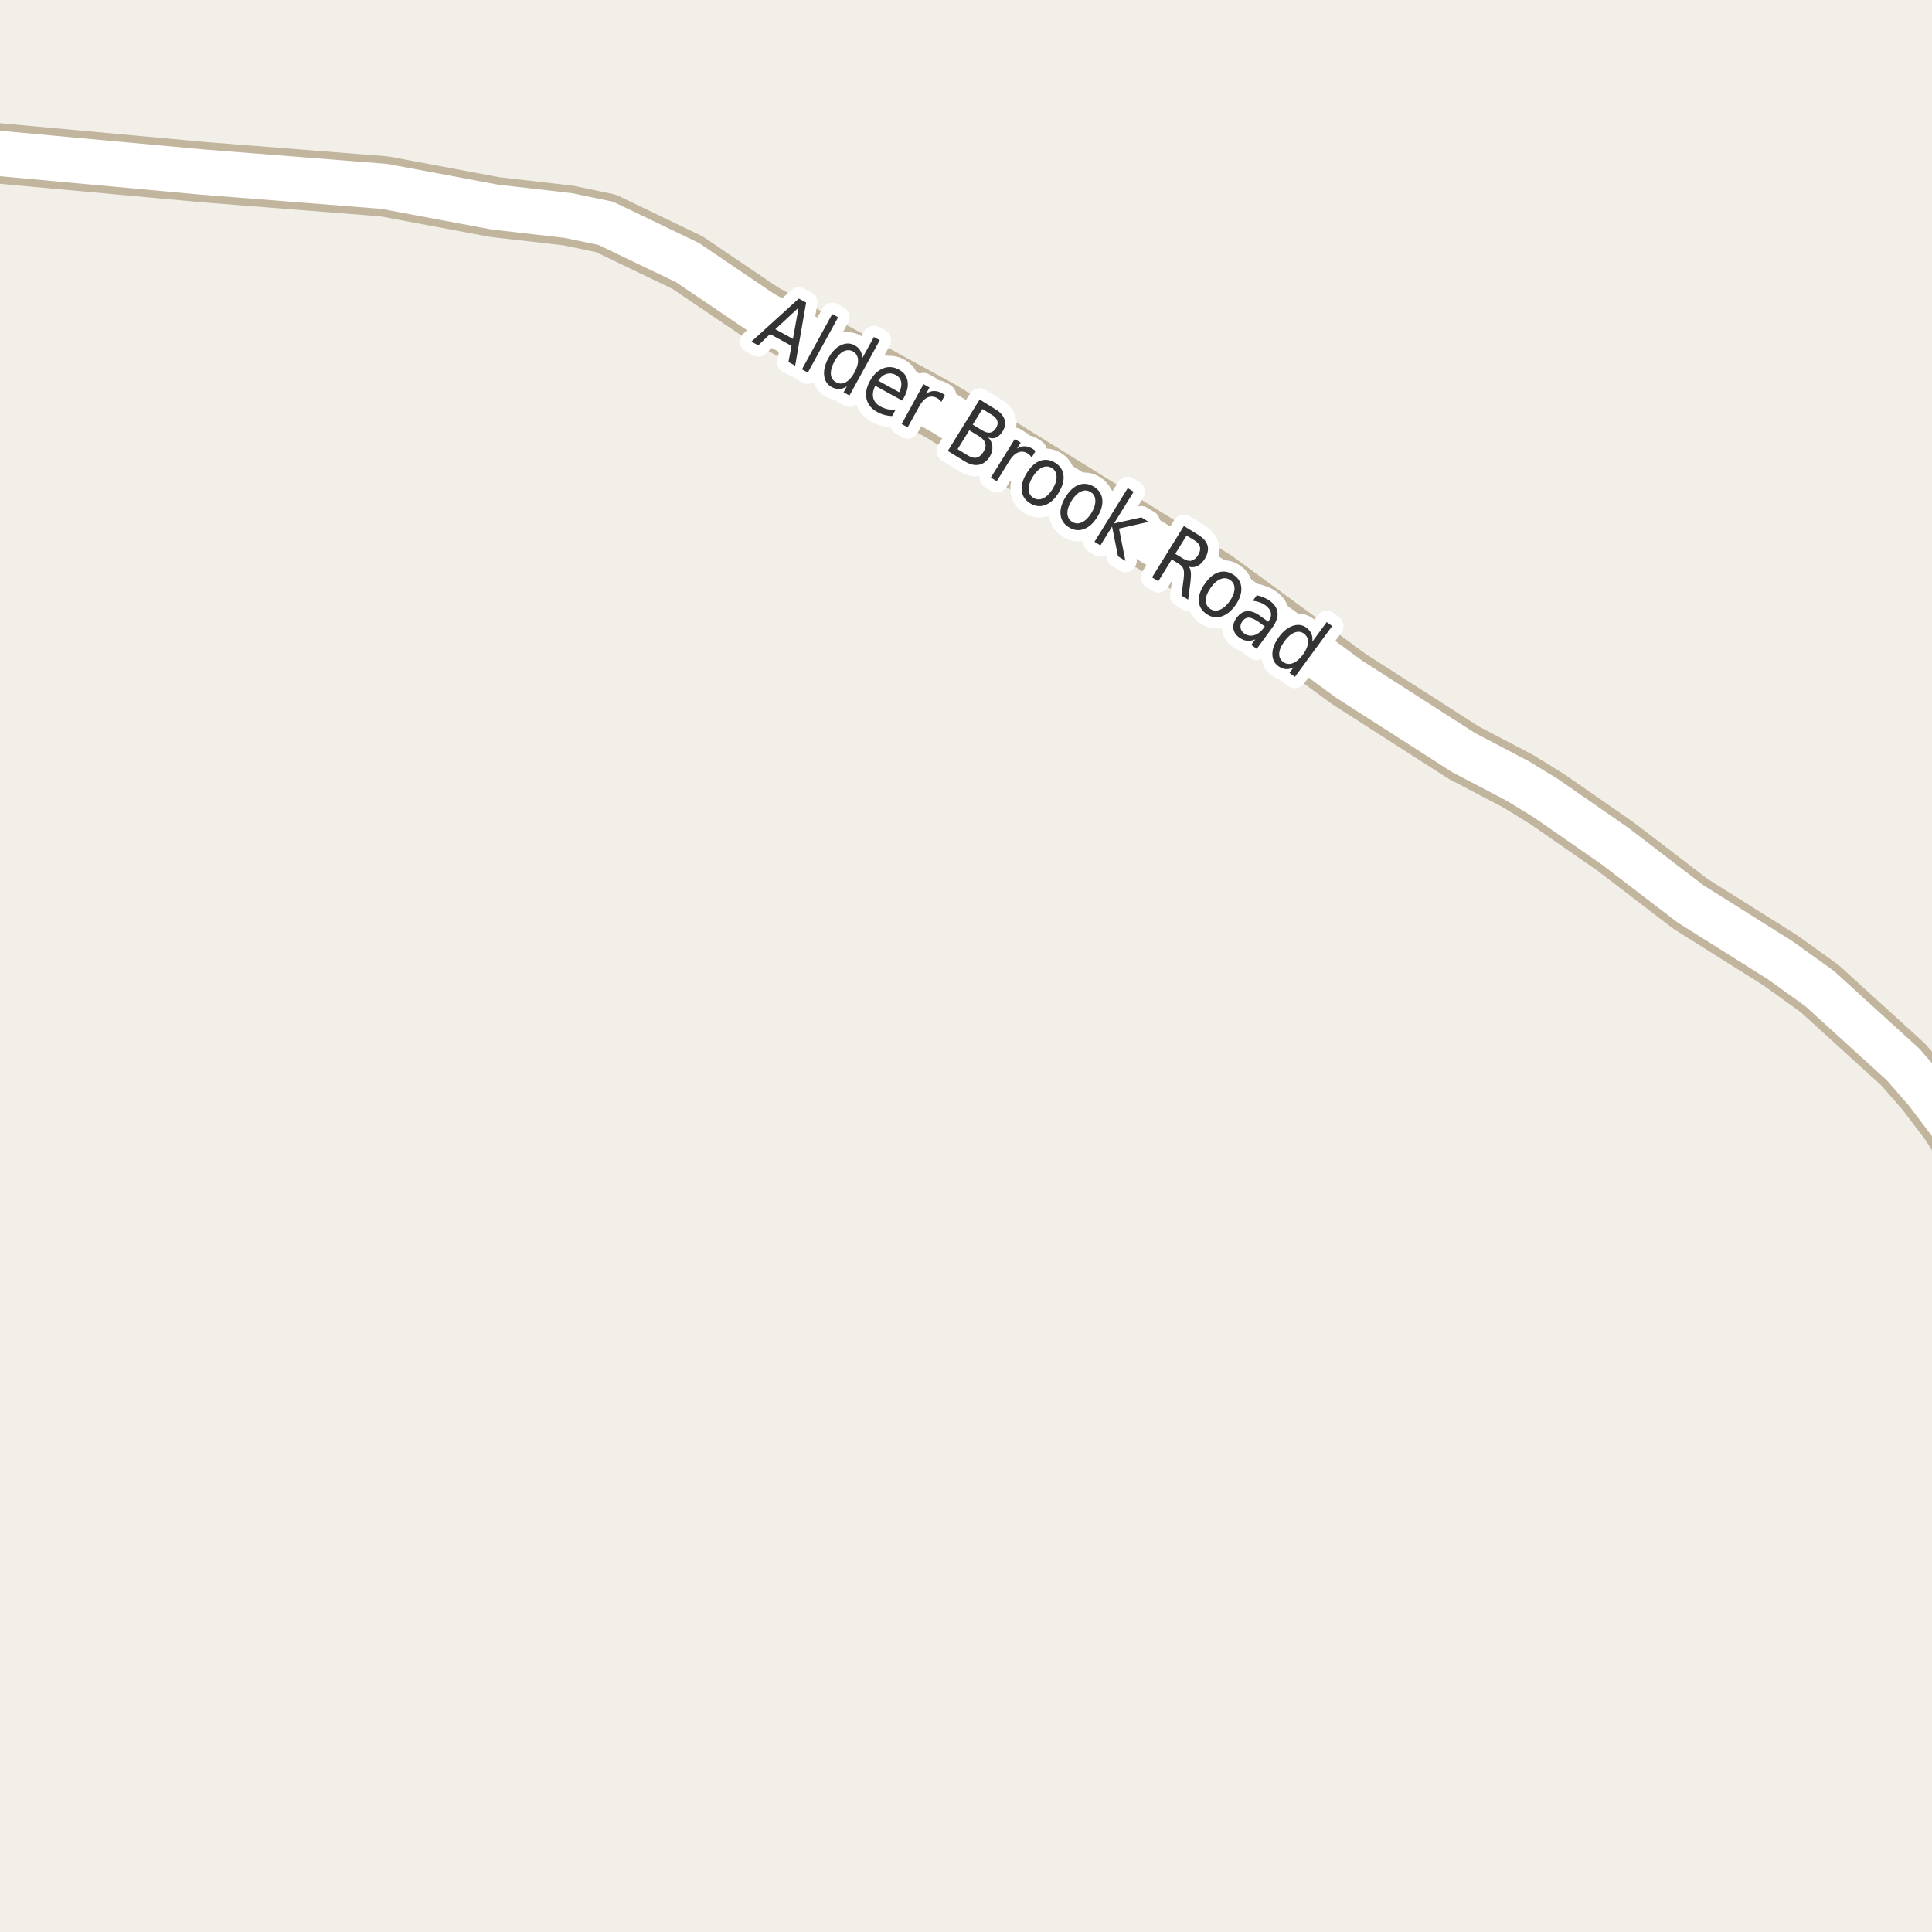 <?xml version="1.0" encoding="UTF-8"?>
<svg xmlns="http://www.w3.org/2000/svg" xmlns:xlink="http://www.w3.org/1999/xlink" width="256pt" height="256pt" viewBox="0 0 256 256" version="1.1">
<g id="surface2">
<rect x="0" y="0" width="256" height="256" style="fill:rgb(94.902%,93.725%,91.373%);fill-opacity:1;stroke:none;"/>
<path style="fill:none;stroke-width:8;stroke-linecap:round;stroke-linejoin:round;stroke:rgb(75.686%,70.98%,61.569%);stroke-opacity:1;stroke-miterlimit:10;" d="M 264 156.695 L 260.805 152.508 L 258.332 148.648 L 255.234 144.566 L 252.16 141.035 L 241.09 130.973 L 235.895 127.246 L 223.988 119.762 L 214.039 112.148 L 204.949 105.84 L 201.176 103.52 L 193.949 99.73 L 178.758 89.992 L 160.98 76.953 L 124.77 54.535 L 101 41.496 L 91.098 34.797 L 80.285 29.598 L 75.301 28.555 L 65.582 27.441 L 50.926 24.695 L 26.879 22.801 L -9 19.512 "/>
<path style="fill:none;stroke-width:6;stroke-linecap:round;stroke-linejoin:round;stroke:rgb(100%,100%,100%);stroke-opacity:1;stroke-miterlimit:10;" d="M 264 156.695 L 260.805 152.508 L 258.332 148.648 L 255.234 144.566 L 252.16 141.035 L 241.09 130.973 L 235.895 127.246 L 223.988 119.762 L 214.039 112.148 L 204.949 105.84 L 201.176 103.52 L 193.949 99.73 L 178.758 89.992 L 160.98 76.953 L 124.77 54.535 L 101 41.496 L 91.098 34.797 L 80.285 29.598 L 75.301 28.555 L 65.582 27.441 L 50.926 24.695 L 26.879 22.801 L -9 19.512 "/>
<path style="fill:none;stroke-width:3;stroke-linecap:round;stroke-linejoin:round;stroke:rgb(100%,100%,100%);stroke-opacity:1;stroke-miterlimit:10;" d="M 105.816 40.766 L 102.738 43.625 L 105.066 44.906 Z M 105.848 39.562 L 106.816 40.094 L 105.363 48.453 L 104.473 47.969 L 104.879 45.828 L 102.035 44.266 L 100.473 45.766 L 99.566 45.266 Z M 110.277 41.613 L 111.059 42.035 L 107.043 49.363 L 106.262 48.941 Z M 114.234 47.5 L 115.797 44.656 L 116.578 45.078 L 112.562 52.406 L 111.781 51.984 L 112.219 51.188 C 111.883 51.414 111.547 51.535 111.203 51.547 C 110.867 51.555 110.531 51.469 110.188 51.281 C 109.613 50.969 109.285 50.457 109.203 49.75 C 109.129 49.043 109.316 48.277 109.766 47.453 C 110.223 46.621 110.77 46.055 111.406 45.75 C 112.051 45.438 112.66 45.438 113.234 45.75 C 113.578 45.938 113.832 46.18 114 46.469 C 114.176 46.762 114.254 47.105 114.234 47.5 Z M 110.562 47.891 C 110.219 48.527 110.062 49.09 110.094 49.578 C 110.133 50.066 110.363 50.422 110.781 50.641 C 111.195 50.879 111.617 50.883 112.047 50.656 C 112.484 50.426 112.875 49.992 113.219 49.359 C 113.57 48.715 113.727 48.148 113.688 47.656 C 113.656 47.168 113.43 46.805 113.016 46.562 C 112.598 46.344 112.172 46.352 111.734 46.578 C 111.305 46.809 110.914 47.246 110.562 47.891 Z M 119.789 52.66 L 119.555 53.082 L 115.961 51.113 C 115.68 51.73 115.594 52.27 115.711 52.738 C 115.836 53.207 116.152 53.582 116.664 53.863 C 116.965 54.027 117.277 54.148 117.602 54.223 C 117.934 54.293 118.281 54.332 118.648 54.332 L 118.211 55.129 C 117.844 55.117 117.496 55.066 117.164 54.973 C 116.828 54.879 116.512 54.746 116.211 54.582 C 115.461 54.164 114.996 53.59 114.82 52.863 C 114.652 52.137 114.797 51.348 115.258 50.504 C 115.727 49.652 116.309 49.09 117.008 48.816 C 117.703 48.535 118.414 48.594 119.133 48.988 C 119.766 49.332 120.141 49.832 120.258 50.488 C 120.371 51.145 120.215 51.871 119.789 52.66 Z M 119.148 51.973 C 119.398 51.484 119.484 51.035 119.414 50.629 C 119.34 50.223 119.117 49.918 118.742 49.707 C 118.305 49.469 117.875 49.418 117.461 49.551 C 117.043 49.676 116.68 49.973 116.367 50.441 Z M 124.727 53.266 C 124.664 53.164 124.586 53.07 124.492 52.984 C 124.406 52.902 124.305 52.824 124.18 52.75 C 123.742 52.512 123.312 52.484 122.898 52.672 C 122.492 52.859 122.125 53.25 121.805 53.844 L 120.273 56.625 L 119.477 56.188 L 122.367 50.906 L 123.164 51.344 L 122.711 52.172 C 123.055 51.945 123.398 51.824 123.742 51.812 C 124.094 51.805 124.461 51.902 124.836 52.109 C 124.887 52.141 124.945 52.18 125.008 52.219 C 125.07 52.25 125.133 52.297 125.195 52.359 Z M 128.434 57.016 L 126.887 59.516 L 128.215 60.328 C 128.66 60.609 129.051 60.711 129.387 60.641 C 129.73 60.566 130.031 60.32 130.293 59.906 C 130.562 59.477 130.652 59.102 130.559 58.766 C 130.473 58.422 130.207 58.109 129.762 57.828 Z M 130.168 54.203 L 128.887 56.266 L 130.121 57.016 C 130.527 57.266 130.879 57.371 131.184 57.328 C 131.496 57.277 131.754 57.078 131.965 56.734 C 132.184 56.391 132.246 56.074 132.152 55.781 C 132.059 55.48 131.809 55.203 131.402 54.953 Z M 129.809 52.938 L 131.934 54.25 C 132.559 54.637 132.949 55.086 133.105 55.594 C 133.27 56.094 133.188 56.617 132.855 57.156 C 132.594 57.574 132.297 57.852 131.965 57.984 C 131.641 58.121 131.297 58.109 130.934 57.953 C 131.277 58.309 131.465 58.711 131.496 59.156 C 131.535 59.602 131.418 60.062 131.137 60.531 C 130.75 61.133 130.266 61.488 129.684 61.594 C 129.109 61.695 128.48 61.535 127.793 61.109 L 125.59 59.75 Z M 136.699 60.625 C 136.637 60.523 136.562 60.43 136.48 60.344 C 136.395 60.25 136.297 60.168 136.184 60.094 C 135.746 59.824 135.316 59.777 134.902 59.953 C 134.484 60.121 134.098 60.492 133.746 61.062 L 132.074 63.766 L 131.293 63.281 L 134.465 58.172 L 135.246 58.656 L 134.746 59.453 C 135.09 59.234 135.434 59.133 135.777 59.141 C 136.129 59.141 136.484 59.258 136.84 59.484 C 136.902 59.516 136.965 59.559 137.027 59.609 C 137.09 59.652 137.152 59.703 137.215 59.766 Z M 139.371 62.016 C 138.965 61.766 138.531 61.746 138.074 61.953 C 137.625 62.164 137.215 62.574 136.84 63.188 C 136.465 63.793 136.281 64.344 136.293 64.844 C 136.312 65.344 136.527 65.719 136.934 65.969 C 137.34 66.219 137.766 66.238 138.215 66.031 C 138.672 65.82 139.09 65.414 139.465 64.812 C 139.84 64.199 140.016 63.641 139.996 63.141 C 139.984 62.641 139.777 62.266 139.371 62.016 Z M 139.809 61.312 C 140.465 61.719 140.832 62.277 140.918 62.984 C 141 63.695 140.781 64.469 140.262 65.312 C 139.75 66.145 139.156 66.68 138.48 66.922 C 137.812 67.172 137.152 67.094 136.496 66.688 C 135.828 66.281 135.457 65.719 135.387 65 C 135.312 64.293 135.531 63.523 136.043 62.688 C 136.562 61.844 137.152 61.305 137.809 61.062 C 138.473 60.824 139.141 60.906 139.809 61.312 Z M 144.512 65.195 C 144.105 64.945 143.672 64.926 143.215 65.133 C 142.766 65.344 142.355 65.754 141.98 66.367 C 141.605 66.973 141.422 67.523 141.434 68.023 C 141.453 68.523 141.668 68.898 142.074 69.148 C 142.48 69.398 142.906 69.418 143.355 69.211 C 143.812 69 144.23 68.594 144.605 67.992 C 144.98 67.379 145.156 66.82 145.137 66.32 C 145.125 65.82 144.918 65.445 144.512 65.195 Z M 144.949 64.492 C 145.605 64.898 145.973 65.457 146.059 66.164 C 146.141 66.875 145.922 67.648 145.402 68.492 C 144.891 69.324 144.297 69.859 143.621 70.102 C 142.953 70.352 142.293 70.273 141.637 69.867 C 140.969 69.461 140.598 68.898 140.527 68.18 C 140.453 67.473 140.672 66.703 141.184 65.867 C 141.703 65.023 142.293 64.484 142.949 64.242 C 143.613 64.004 144.281 64.086 144.949 64.492 Z M 149.434 64.676 L 150.215 65.16 L 147.605 69.363 L 151.23 68.551 L 152.199 69.145 L 148.277 70.035 L 149.121 74.316 L 148.137 73.707 L 147.355 69.77 L 145.809 72.27 L 145.027 71.785 Z M 157.543 75.098 C 157.676 75.277 157.762 75.527 157.793 75.848 C 157.824 76.168 157.809 76.582 157.746 77.082 L 157.434 79.457 L 156.543 78.91 L 156.84 76.676 C 156.91 76.09 156.902 75.668 156.809 75.395 C 156.715 75.125 156.5 74.891 156.168 74.691 L 155.262 74.129 L 153.48 77.02 L 152.652 76.504 L 156.871 69.691 L 158.746 70.848 C 159.453 71.285 159.875 71.77 160.012 72.301 C 160.156 72.832 160.02 73.434 159.605 74.098 C 159.344 74.516 159.035 74.812 158.684 74.988 C 158.328 75.168 157.949 75.203 157.543 75.098 Z M 157.23 70.957 L 155.73 73.379 L 156.777 74.02 C 157.184 74.27 157.547 74.359 157.871 74.285 C 158.203 74.203 158.496 73.965 158.746 73.566 C 158.996 73.16 159.078 72.797 158.996 72.473 C 158.922 72.141 158.684 71.848 158.277 71.598 Z M 163.031 76.867 C 162.633 76.586 162.203 76.539 161.734 76.727 C 161.266 76.914 160.828 77.301 160.422 77.883 C 160.004 78.469 159.785 79.004 159.766 79.492 C 159.754 79.992 159.945 80.383 160.344 80.664 C 160.727 80.934 161.148 80.98 161.609 80.805 C 162.078 80.625 162.52 80.246 162.938 79.664 C 163.344 79.082 163.555 78.539 163.578 78.039 C 163.598 77.531 163.414 77.141 163.031 76.867 Z M 163.5 76.195 C 164.125 76.633 164.453 77.207 164.484 77.914 C 164.523 78.625 164.266 79.383 163.703 80.195 C 163.129 80.996 162.5 81.496 161.812 81.695 C 161.133 81.902 160.484 81.789 159.859 81.352 C 159.211 80.902 158.875 80.32 158.844 79.602 C 158.812 78.895 159.082 78.141 159.656 77.336 C 160.219 76.523 160.836 76.02 161.516 75.82 C 162.191 75.625 162.852 75.75 163.5 76.195 Z M 166.879 82.48 C 166.293 82.066 165.836 81.852 165.504 81.84 C 165.168 81.82 164.879 81.98 164.629 82.324 C 164.418 82.605 164.336 82.895 164.379 83.184 C 164.418 83.473 164.582 83.723 164.863 83.934 C 165.27 84.223 165.707 84.301 166.176 84.168 C 166.652 84.031 167.082 83.707 167.457 83.199 L 167.598 83.012 Z M 168.551 83.215 L 166.52 85.98 L 165.801 85.449 L 166.332 84.715 C 165.957 84.879 165.59 84.941 165.238 84.902 C 164.895 84.871 164.543 84.723 164.191 84.465 C 163.742 84.141 163.488 83.738 163.426 83.262 C 163.371 82.793 163.52 82.324 163.863 81.855 C 164.27 81.305 164.738 81.012 165.27 80.98 C 165.801 80.949 166.387 81.176 167.035 81.652 L 168.051 82.387 L 168.098 82.309 C 168.367 81.945 168.465 81.582 168.395 81.215 C 168.332 80.852 168.102 80.523 167.707 80.23 C 167.465 80.055 167.199 79.914 166.91 79.809 C 166.617 79.707 166.316 79.637 166.004 79.605 L 166.535 78.871 C 166.887 78.957 167.207 79.059 167.488 79.184 C 167.77 79.301 168.027 79.445 168.27 79.621 C 168.895 80.082 169.23 80.613 169.285 81.215 C 169.336 81.809 169.09 82.477 168.551 83.215 Z M 173.879 85.035 L 175.801 82.426 L 176.52 82.957 L 171.582 89.691 L 170.863 89.16 L 171.395 88.426 C 171.039 88.613 170.691 88.691 170.348 88.66 C 170.012 88.629 169.691 88.496 169.379 88.27 C 168.848 87.871 168.586 87.32 168.598 86.613 C 168.605 85.918 168.895 85.184 169.457 84.41 C 170.008 83.652 170.621 83.156 171.301 82.926 C 171.977 82.699 172.582 82.781 173.113 83.176 C 173.426 83.406 173.645 83.676 173.77 83.988 C 173.902 84.301 173.941 84.652 173.879 85.035 Z M 170.207 84.957 C 169.77 85.551 169.535 86.09 169.504 86.566 C 169.473 87.055 169.645 87.434 170.02 87.707 C 170.402 87.996 170.824 88.055 171.285 87.879 C 171.754 87.711 172.207 87.332 172.645 86.738 C 173.07 86.156 173.293 85.621 173.316 85.129 C 173.348 84.641 173.168 84.25 172.785 83.957 C 172.41 83.688 171.992 83.641 171.535 83.816 C 171.074 83.996 170.633 84.375 170.207 84.957 Z M 170.207 84.957 "/>
<path style=" stroke:none;fill-rule:evenodd;fill:rgb(20%,20%,20%);fill-opacity:1;" d="M 105.816 40.766 L 102.738 43.625 L 105.066 44.906 Z M 105.848 39.562 L 106.816 40.094 L 105.363 48.453 L 104.473 47.969 L 104.879 45.828 L 102.035 44.266 L 100.473 45.766 L 99.566 45.266 Z M 110.277 41.613 L 111.059 42.035 L 107.043 49.363 L 106.262 48.941 Z M 114.234 47.5 L 115.797 44.656 L 116.578 45.078 L 112.562 52.406 L 111.781 51.984 L 112.219 51.188 C 111.883 51.414 111.547 51.535 111.203 51.547 C 110.867 51.555 110.531 51.469 110.188 51.281 C 109.613 50.969 109.285 50.457 109.203 49.75 C 109.129 49.043 109.316 48.277 109.766 47.453 C 110.223 46.621 110.77 46.055 111.406 45.75 C 112.051 45.438 112.66 45.438 113.234 45.75 C 113.578 45.938 113.832 46.18 114 46.469 C 114.176 46.762 114.254 47.105 114.234 47.5 Z M 110.562 47.891 C 110.219 48.527 110.062 49.09 110.094 49.578 C 110.133 50.066 110.363 50.422 110.781 50.641 C 111.195 50.879 111.617 50.883 112.047 50.656 C 112.484 50.426 112.875 49.992 113.219 49.359 C 113.57 48.715 113.727 48.148 113.688 47.656 C 113.656 47.168 113.43 46.805 113.016 46.562 C 112.598 46.344 112.172 46.352 111.734 46.578 C 111.305 46.809 110.914 47.246 110.562 47.891 Z M 119.789 52.66 L 119.555 53.082 L 115.961 51.113 C 115.68 51.73 115.594 52.27 115.711 52.738 C 115.836 53.207 116.152 53.582 116.664 53.863 C 116.965 54.027 117.277 54.148 117.602 54.223 C 117.934 54.293 118.281 54.332 118.648 54.332 L 118.211 55.129 C 117.844 55.117 117.496 55.066 117.164 54.973 C 116.828 54.879 116.512 54.746 116.211 54.582 C 115.461 54.164 114.996 53.59 114.82 52.863 C 114.652 52.137 114.797 51.348 115.258 50.504 C 115.727 49.652 116.309 49.09 117.008 48.816 C 117.703 48.535 118.414 48.594 119.133 48.988 C 119.766 49.332 120.141 49.832 120.258 50.488 C 120.371 51.145 120.215 51.871 119.789 52.66 Z M 119.148 51.973 C 119.398 51.484 119.484 51.035 119.414 50.629 C 119.34 50.223 119.117 49.918 118.742 49.707 C 118.305 49.469 117.875 49.418 117.461 49.551 C 117.043 49.676 116.68 49.973 116.367 50.441 Z M 124.727 53.266 C 124.664 53.164 124.586 53.07 124.492 52.984 C 124.406 52.902 124.305 52.824 124.18 52.75 C 123.742 52.512 123.312 52.484 122.898 52.672 C 122.492 52.859 122.125 53.25 121.805 53.844 L 120.273 56.625 L 119.477 56.188 L 122.367 50.906 L 123.164 51.344 L 122.711 52.172 C 123.055 51.945 123.398 51.824 123.742 51.812 C 124.094 51.805 124.461 51.902 124.836 52.109 C 124.887 52.141 124.945 52.18 125.008 52.219 C 125.07 52.25 125.133 52.297 125.195 52.359 Z M 128.434 57.016 L 126.887 59.516 L 128.215 60.328 C 128.66 60.609 129.051 60.711 129.387 60.641 C 129.73 60.566 130.031 60.32 130.293 59.906 C 130.562 59.477 130.652 59.102 130.559 58.766 C 130.473 58.422 130.207 58.109 129.762 57.828 Z M 130.168 54.203 L 128.887 56.266 L 130.121 57.016 C 130.527 57.266 130.879 57.371 131.184 57.328 C 131.496 57.277 131.754 57.078 131.965 56.734 C 132.184 56.391 132.246 56.074 132.152 55.781 C 132.059 55.48 131.809 55.203 131.402 54.953 Z M 129.809 52.938 L 131.934 54.25 C 132.559 54.637 132.949 55.086 133.105 55.594 C 133.27 56.094 133.188 56.617 132.855 57.156 C 132.594 57.574 132.297 57.852 131.965 57.984 C 131.641 58.121 131.297 58.109 130.934 57.953 C 131.277 58.309 131.465 58.711 131.496 59.156 C 131.535 59.602 131.418 60.062 131.137 60.531 C 130.75 61.133 130.266 61.488 129.684 61.594 C 129.109 61.695 128.48 61.535 127.793 61.109 L 125.59 59.75 Z M 136.699 60.625 C 136.637 60.523 136.562 60.43 136.48 60.344 C 136.395 60.25 136.297 60.168 136.184 60.094 C 135.746 59.824 135.316 59.777 134.902 59.953 C 134.484 60.121 134.098 60.492 133.746 61.062 L 132.074 63.766 L 131.293 63.281 L 134.465 58.172 L 135.246 58.656 L 134.746 59.453 C 135.09 59.234 135.434 59.133 135.777 59.141 C 136.129 59.141 136.484 59.258 136.84 59.484 C 136.902 59.516 136.965 59.559 137.027 59.609 C 137.09 59.652 137.152 59.703 137.215 59.766 Z M 139.371 62.016 C 138.965 61.766 138.531 61.746 138.074 61.953 C 137.625 62.164 137.215 62.574 136.84 63.188 C 136.465 63.793 136.281 64.344 136.293 64.844 C 136.312 65.344 136.527 65.719 136.934 65.969 C 137.34 66.219 137.766 66.238 138.215 66.031 C 138.672 65.82 139.09 65.414 139.465 64.812 C 139.84 64.199 140.016 63.641 139.996 63.141 C 139.984 62.641 139.777 62.266 139.371 62.016 Z M 139.809 61.312 C 140.465 61.719 140.832 62.277 140.918 62.984 C 141 63.695 140.781 64.469 140.262 65.312 C 139.75 66.145 139.156 66.68 138.48 66.922 C 137.812 67.172 137.152 67.094 136.496 66.688 C 135.828 66.281 135.457 65.719 135.387 65 C 135.312 64.293 135.531 63.523 136.043 62.688 C 136.562 61.844 137.152 61.305 137.809 61.062 C 138.473 60.824 139.141 60.906 139.809 61.312 Z M 144.512 65.195 C 144.105 64.945 143.672 64.926 143.215 65.133 C 142.766 65.344 142.355 65.754 141.98 66.367 C 141.605 66.973 141.422 67.523 141.434 68.023 C 141.453 68.523 141.668 68.898 142.074 69.148 C 142.48 69.398 142.906 69.418 143.355 69.211 C 143.812 69 144.23 68.594 144.605 67.992 C 144.98 67.379 145.156 66.82 145.137 66.32 C 145.125 65.82 144.918 65.445 144.512 65.195 Z M 144.949 64.492 C 145.605 64.898 145.973 65.457 146.059 66.164 C 146.141 66.875 145.922 67.648 145.402 68.492 C 144.891 69.324 144.297 69.859 143.621 70.102 C 142.953 70.352 142.293 70.273 141.637 69.867 C 140.969 69.461 140.598 68.898 140.527 68.18 C 140.453 67.473 140.672 66.703 141.184 65.867 C 141.703 65.023 142.293 64.484 142.949 64.242 C 143.613 64.004 144.281 64.086 144.949 64.492 Z M 149.434 64.676 L 150.215 65.16 L 147.605 69.363 L 151.23 68.551 L 152.199 69.145 L 148.277 70.035 L 149.121 74.316 L 148.137 73.707 L 147.355 69.77 L 145.809 72.27 L 145.027 71.785 Z M 157.543 75.098 C 157.676 75.277 157.762 75.527 157.793 75.848 C 157.824 76.168 157.809 76.582 157.746 77.082 L 157.434 79.457 L 156.543 78.91 L 156.84 76.676 C 156.91 76.09 156.902 75.668 156.809 75.395 C 156.715 75.125 156.5 74.891 156.168 74.691 L 155.262 74.129 L 153.48 77.02 L 152.652 76.504 L 156.871 69.691 L 158.746 70.848 C 159.453 71.285 159.875 71.77 160.012 72.301 C 160.156 72.832 160.02 73.434 159.605 74.098 C 159.344 74.516 159.035 74.812 158.684 74.988 C 158.328 75.168 157.949 75.203 157.543 75.098 Z M 157.23 70.957 L 155.73 73.379 L 156.777 74.02 C 157.184 74.27 157.547 74.359 157.871 74.285 C 158.203 74.203 158.496 73.965 158.746 73.566 C 158.996 73.16 159.078 72.797 158.996 72.473 C 158.922 72.141 158.684 71.848 158.277 71.598 Z M 163.031 76.867 C 162.633 76.586 162.203 76.539 161.734 76.727 C 161.266 76.914 160.828 77.301 160.422 77.883 C 160.004 78.469 159.785 79.004 159.766 79.492 C 159.754 79.992 159.945 80.383 160.344 80.664 C 160.727 80.934 161.148 80.98 161.609 80.805 C 162.078 80.625 162.52 80.246 162.938 79.664 C 163.344 79.082 163.555 78.539 163.578 78.039 C 163.598 77.531 163.414 77.141 163.031 76.867 Z M 163.5 76.195 C 164.125 76.633 164.453 77.207 164.484 77.914 C 164.523 78.625 164.266 79.383 163.703 80.195 C 163.129 80.996 162.5 81.496 161.812 81.695 C 161.133 81.902 160.484 81.789 159.859 81.352 C 159.211 80.902 158.875 80.32 158.844 79.602 C 158.812 78.895 159.082 78.141 159.656 77.336 C 160.219 76.523 160.836 76.02 161.516 75.82 C 162.191 75.625 162.852 75.75 163.5 76.195 Z M 166.879 82.48 C 166.293 82.066 165.836 81.852 165.504 81.84 C 165.168 81.82 164.879 81.98 164.629 82.324 C 164.418 82.605 164.336 82.895 164.379 83.184 C 164.418 83.473 164.582 83.723 164.863 83.934 C 165.27 84.223 165.707 84.301 166.176 84.168 C 166.652 84.031 167.082 83.707 167.457 83.199 L 167.598 83.012 Z M 168.551 83.215 L 166.52 85.98 L 165.801 85.449 L 166.332 84.715 C 165.957 84.879 165.59 84.941 165.238 84.902 C 164.895 84.871 164.543 84.723 164.191 84.465 C 163.742 84.141 163.488 83.738 163.426 83.262 C 163.371 82.793 163.52 82.324 163.863 81.855 C 164.27 81.305 164.738 81.012 165.27 80.98 C 165.801 80.949 166.387 81.176 167.035 81.652 L 168.051 82.387 L 168.098 82.309 C 168.367 81.945 168.465 81.582 168.395 81.215 C 168.332 80.852 168.102 80.523 167.707 80.23 C 167.465 80.055 167.199 79.914 166.91 79.809 C 166.617 79.707 166.316 79.637 166.004 79.605 L 166.535 78.871 C 166.887 78.957 167.207 79.059 167.488 79.184 C 167.77 79.301 168.027 79.445 168.27 79.621 C 168.895 80.082 169.23 80.613 169.285 81.215 C 169.336 81.809 169.09 82.477 168.551 83.215 Z M 173.879 85.035 L 175.801 82.426 L 176.52 82.957 L 171.582 89.691 L 170.863 89.16 L 171.395 88.426 C 171.039 88.613 170.691 88.691 170.348 88.66 C 170.012 88.629 169.691 88.496 169.379 88.27 C 168.848 87.871 168.586 87.32 168.598 86.613 C 168.605 85.918 168.895 85.184 169.457 84.41 C 170.008 83.652 170.621 83.156 171.301 82.926 C 171.977 82.699 172.582 82.781 173.113 83.176 C 173.426 83.406 173.645 83.676 173.77 83.988 C 173.902 84.301 173.941 84.652 173.879 85.035 Z M 170.207 84.957 C 169.77 85.551 169.535 86.09 169.504 86.566 C 169.473 87.055 169.645 87.434 170.02 87.707 C 170.402 87.996 170.824 88.055 171.285 87.879 C 171.754 87.711 172.207 87.332 172.645 86.738 C 173.07 86.156 173.293 85.621 173.316 85.129 C 173.348 84.641 173.168 84.25 172.785 83.957 C 172.41 83.688 171.992 83.641 171.535 83.816 C 171.074 83.996 170.633 84.375 170.207 84.957 Z M 170.207 84.957 "/>
</g>
</svg>


